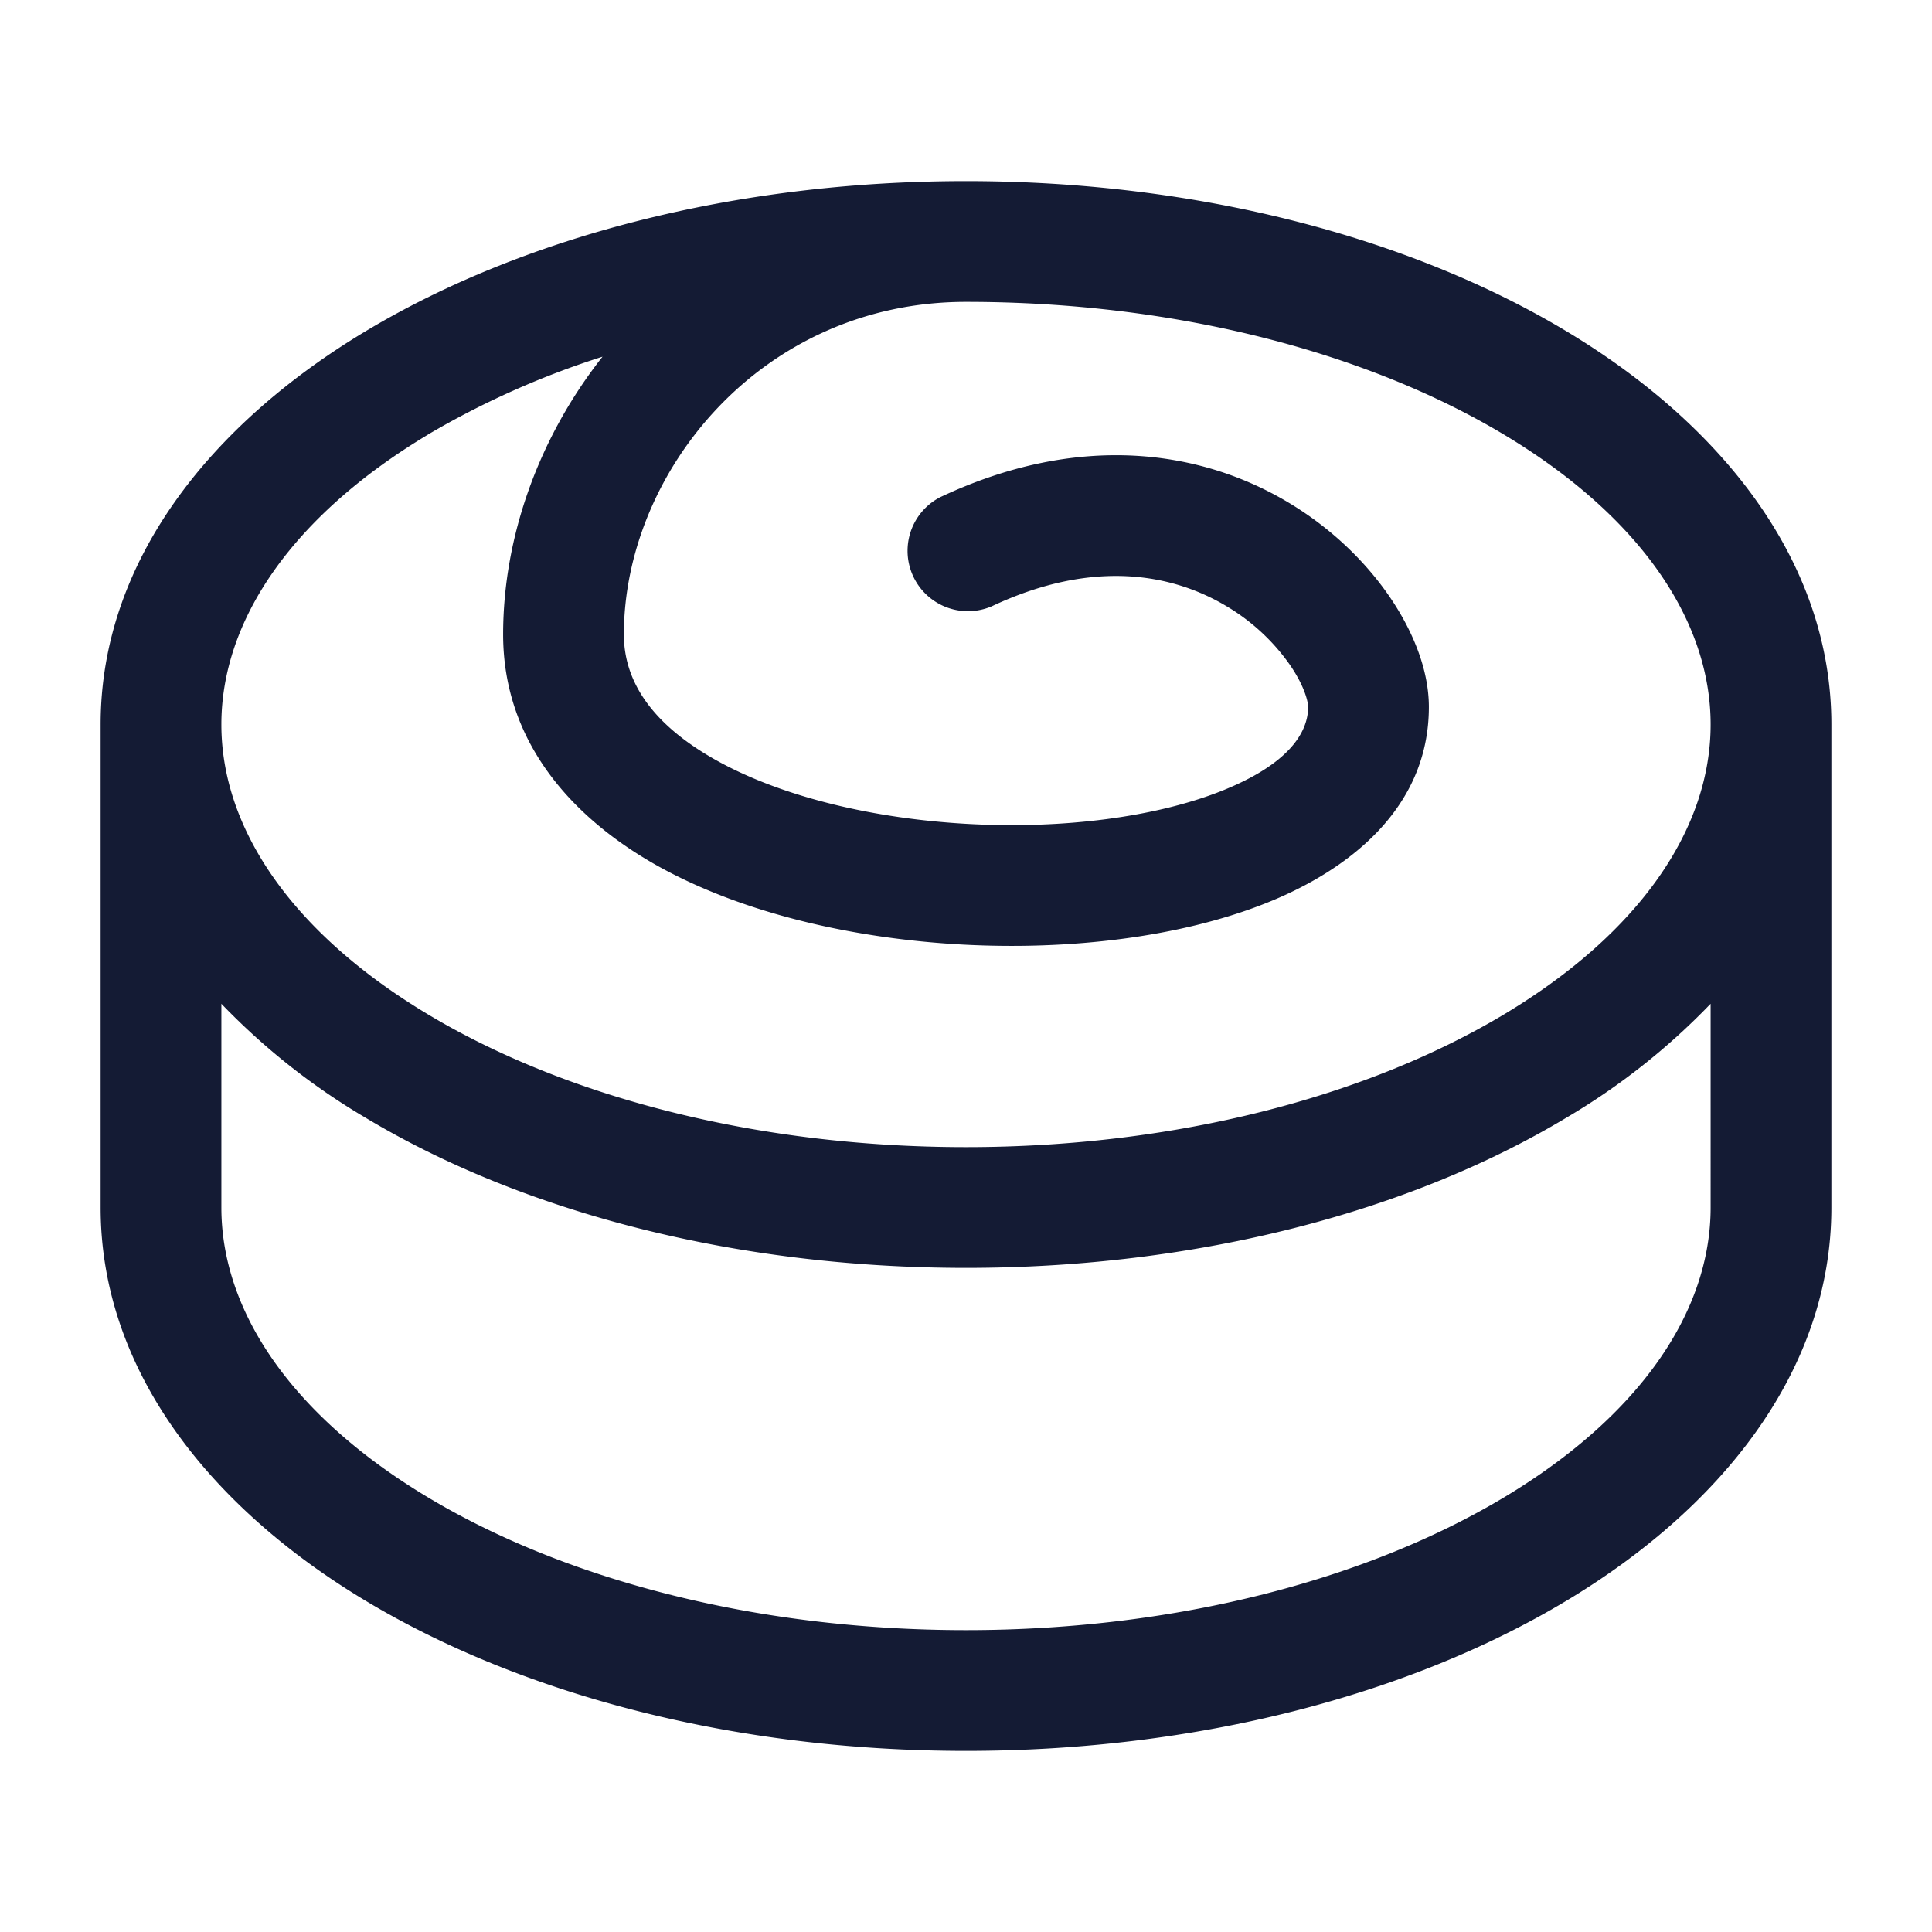 <svg xmlns="http://www.w3.org/2000/svg" width="24" height="24" fill="none"><path fill="#141B34" fill-rule="evenodd" d="M5.315 5.4C3.625 6.414 2.75 7.71 2.75 9s.875 2.586 2.565 3.6C6.989 13.604 9.35 14.25 12 14.25s5.01-.646 6.685-1.65c1.69-1.014 2.565-2.31 2.565-3.6s-.875-2.586-2.565-3.6C17.011 4.396 14.65 3.75 12 3.75c-2.549 0-4.25 2.124-4.25 4.132 0 .597.366 1.133 1.174 1.577.809.444 1.939.714 3.116.777s2.313-.087 3.123-.406c.846-.334 1.087-.73 1.087-1.048 0-.06-.041-.254-.227-.524a2.55 2.55 0 0 0-.784-.726c-.662-.397-1.647-.599-2.92 0a.75.75 0 0 1-.639-1.356c1.728-.814 3.242-.584 4.331.07.532.319.954.734 1.248 1.162.282.411.491.9.491 1.374 0 1.267-1.009 2.038-2.038 2.443-1.065.42-2.429.58-3.752.509s-2.693-.375-3.759-.96C7.134 10.186 6.25 9.237 6.25 7.881c0-1.213.444-2.448 1.235-3.45a10.6 10.6 0 0 0-2.17.968m15.935 7.07a8.4 8.4 0 0 1-1.793 1.416C17.512 15.053 14.874 15.75 12 15.75s-5.512-.697-7.457-1.864a8.4 8.4 0 0 1-1.793-1.417V15c0 1.29.875 2.586 2.565 3.6C6.989 19.604 9.35 20.25 12 20.25s5.01-.646 6.685-1.65c1.69-1.014 2.565-2.31 2.565-3.6zM1.25 9v6c0 2.024 1.363 3.728 3.293 4.886C6.488 21.053 9.126 21.75 12 21.75s5.512-.697 7.457-1.864c1.93-1.158 3.293-2.862 3.293-4.886V9c0-2.024-1.363-3.728-3.293-4.886C17.512 2.947 14.874 2.25 12 2.25s-5.512.697-7.457 1.864C2.613 5.272 1.25 6.976 1.25 9" clip-rule="evenodd"/></svg>